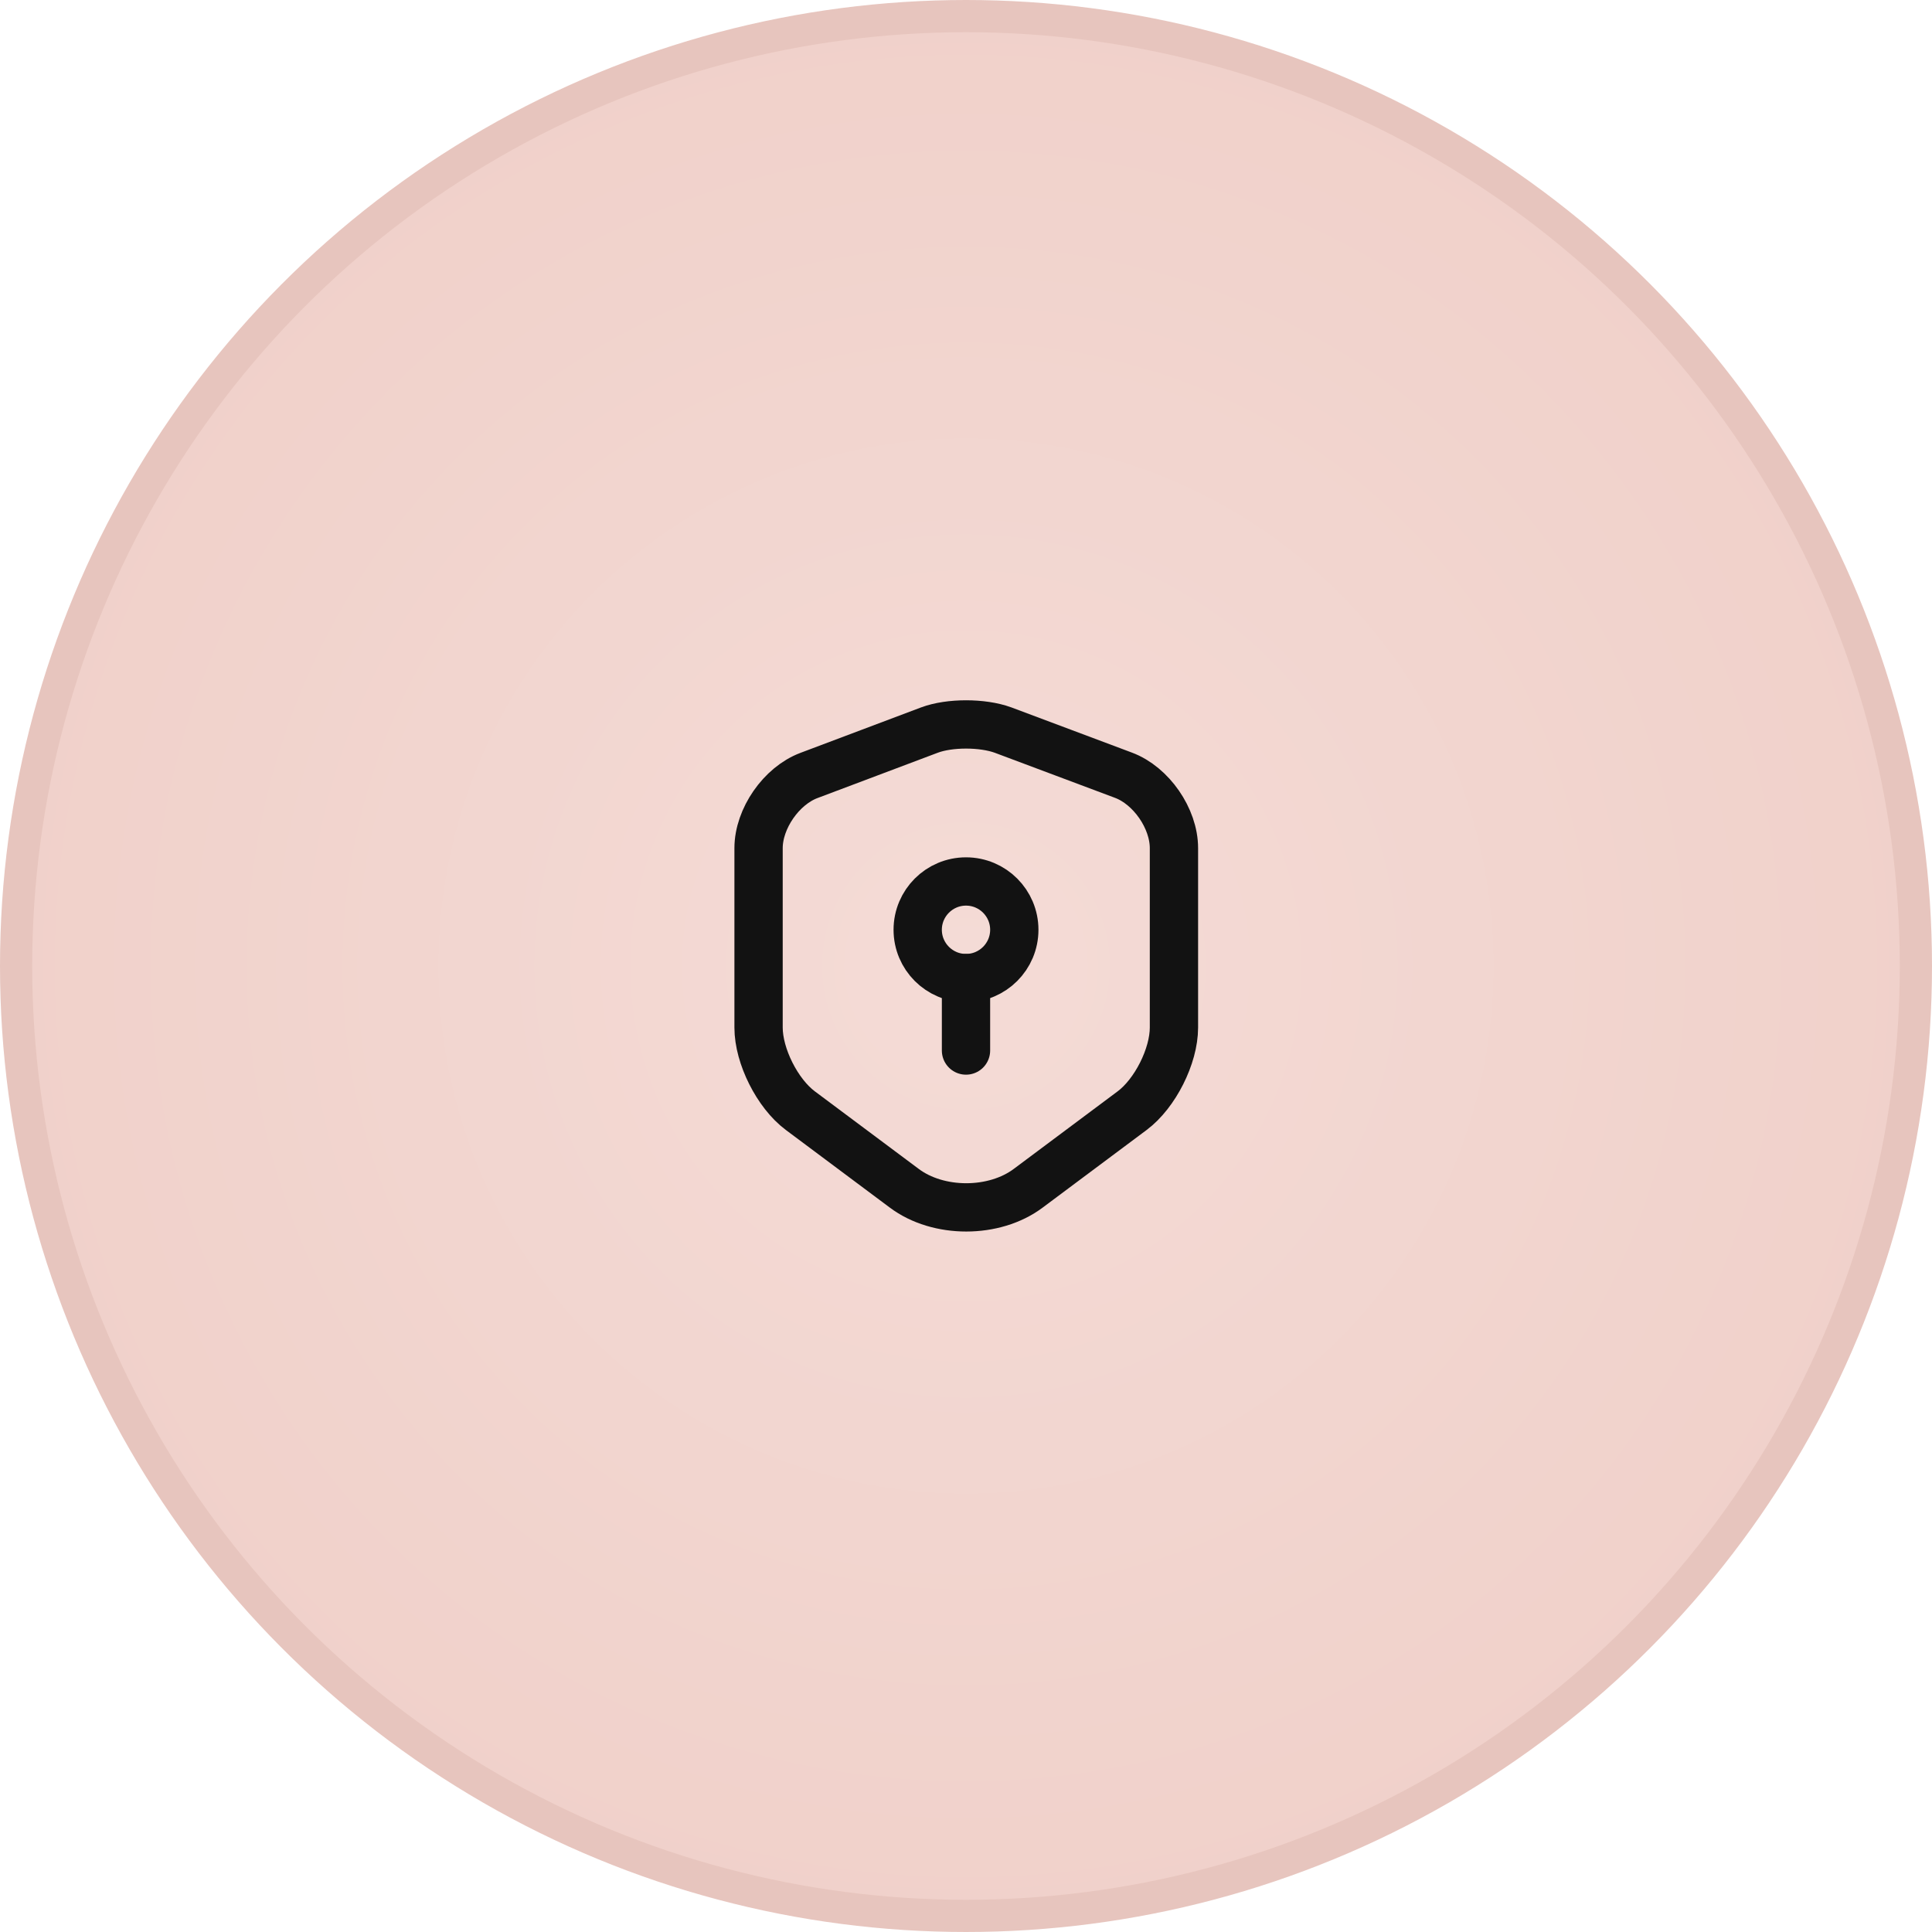 <svg width="60" height="60" viewBox="0 0 60 60" fill="none" xmlns="http://www.w3.org/2000/svg">
<circle cx="30" cy="30" r="29.5" fill="url(#paint0_radial_1407_63511)" stroke="#E7C5BE"/>
<path d="M28.867 22.672L25.125 24.082C24.262 24.405 23.558 25.425 23.558 26.34V31.912C23.558 32.797 24.142 33.96 24.855 34.492L28.08 36.9C29.137 37.695 30.878 37.695 31.935 36.9L35.16 34.492C35.873 33.96 36.458 32.797 36.458 31.912V26.34C36.458 25.417 35.752 24.397 34.89 24.075L31.148 22.672C30.51 22.44 29.49 22.44 28.867 22.672Z" stroke="#121212" stroke-width="1.5" stroke-linecap="round" stroke-linejoin="round"/>
<path d="M30 30.375C30.828 30.375 31.5 29.703 31.5 28.875C31.5 28.047 30.828 27.375 30 27.375C29.172 27.375 28.5 28.047 28.5 28.875C28.5 29.703 29.172 30.375 30 30.375Z" stroke="#121212" stroke-width="1.5" stroke-miterlimit="10" stroke-linecap="round" stroke-linejoin="round"/>
<path d="M30 30.375V32.625" stroke="#121212" stroke-width="1.5" stroke-miterlimit="10" stroke-linecap="round" stroke-linejoin="round"/>
<defs>
<radialGradient id="paint0_radial_1407_63511" cx="0" cy="0" r="1" gradientUnits="userSpaceOnUse" gradientTransform="translate(30 30) rotate(90.567) scale(32.582)">
<stop stop-color="#F4DBD6"/>
<stop offset="1" stop-color="#F0D0C9"/>
</radialGradient>
</defs>
</svg>
